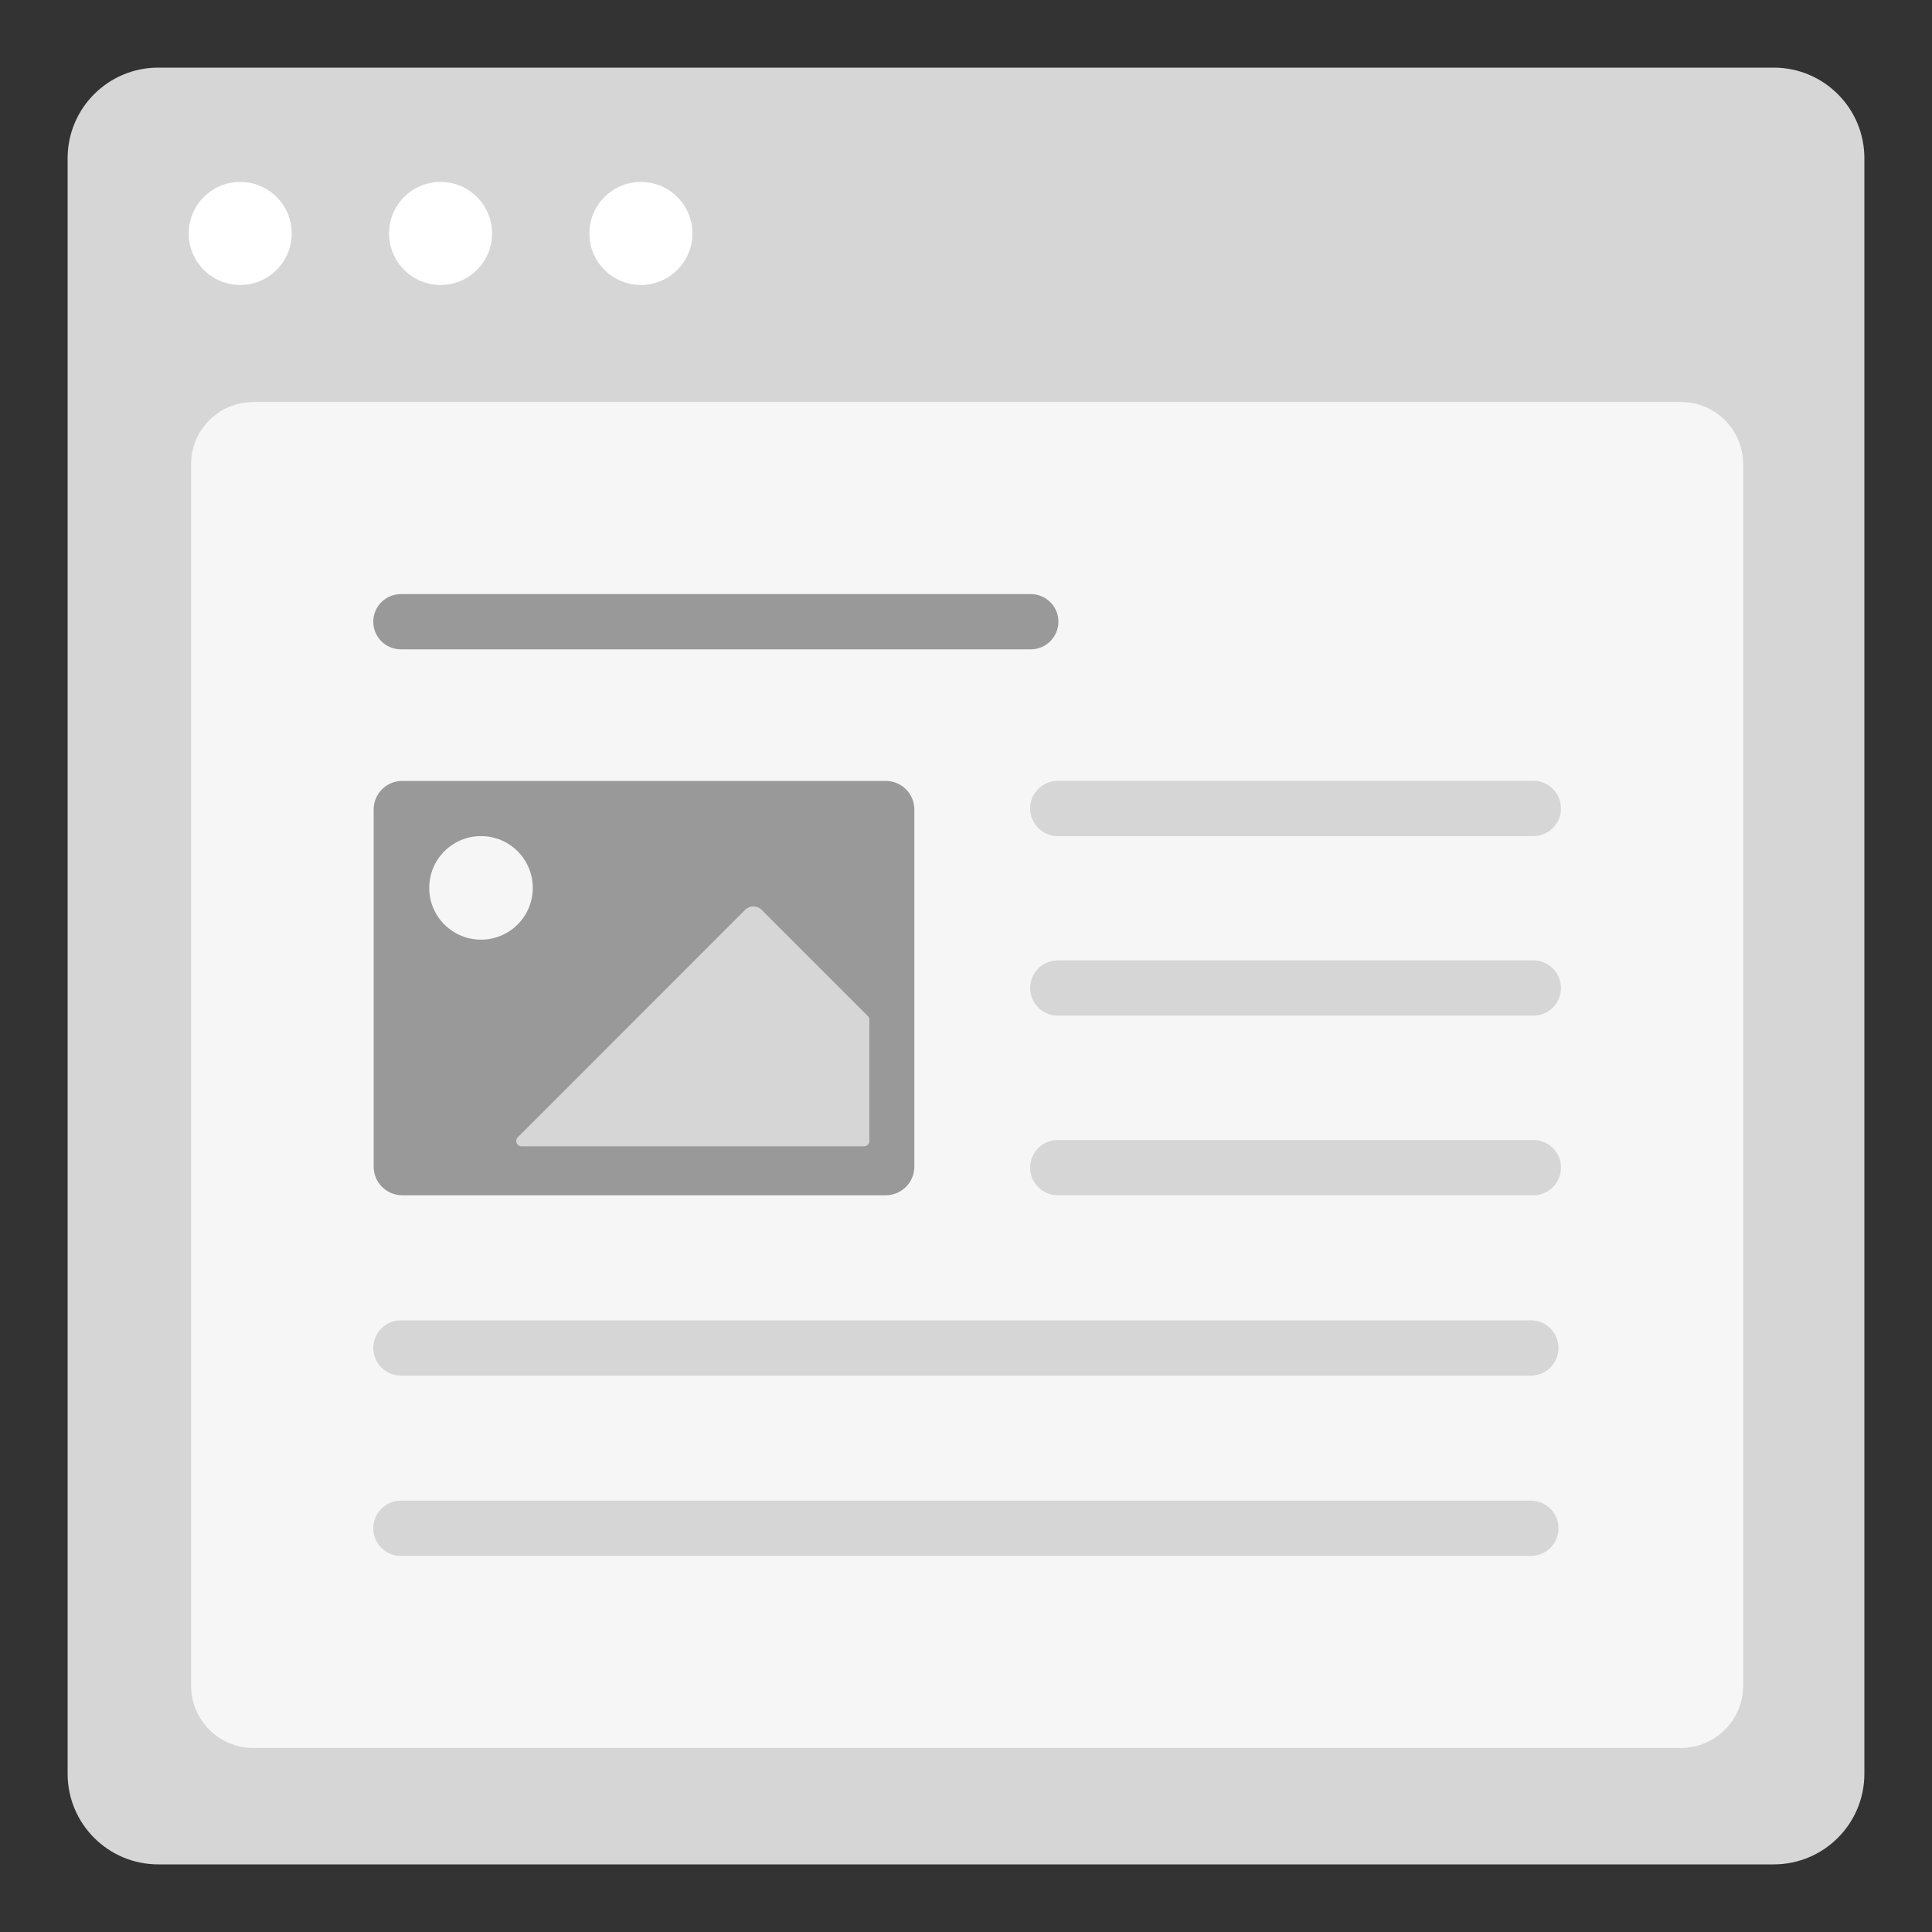 <?xml version="1.0" encoding="utf-8"?>
<!-- Generator: Adobe Illustrator 24.2.0, SVG Export Plug-In . SVG Version: 6.00 Build 0)  -->
<svg version="1.1" id="Layer_1" xmlns="http://www.w3.org/2000/svg" xmlns:xlink="http://www.w3.org/1999/xlink" x="0px" y="0px"
	 viewBox="0 0 300 300" style="enable-background:new 0 0 300 300;" xml:space="preserve">
<rect x="0" y="0" width="300" height="300" fill="#333333" stroke="none"/>
<style type="text/css">
	.st0{fill:#D6D6D6;}
	.st1{fill:#FFFFFF;}
	.st2{fill:#F6F6F6;}
	.st3{fill:#999999;}
</style>
<path class="st0" d="M275.43,289.5H24.57c-7.77,0-14.07-6.3-14.07-14.07V24.57c0-7.77,6.3-14.07,14.07-14.07h250.86
	c7.77,0,14.07,6.3,14.07,14.07v250.86C289.5,283.2,283.2,289.5,275.43,289.5z"/>
<circle class="st1" cx="37.3" cy="36.25" r="8"/>
<circle class="st1" cx="68.41" cy="36.25" r="8"/>
<circle class="st1" cx="99.52" cy="36.25" r="8"/>
<path class="st2" d="M261.01,271.42H39.34c-5.34,0-9.67-4.33-9.67-9.67V72.09c0-5.34,4.33-9.67,9.67-9.67h221.67
	c5.34,0,9.67,4.33,9.67,9.67v189.67C270.67,267.1,266.34,271.42,261.01,271.42z"/>
<g>
	<path class="st0" d="M238.1,129.83h-73.85c-2.37,0-4.29-1.92-4.29-4.29v0c0-2.37,1.92-4.29,4.29-4.29h73.85
		c2.37,0,4.29,1.92,4.29,4.29v0C242.39,127.91,240.47,129.83,238.1,129.83z"/>
	<path class="st3" d="M160.05,100.83H62.25c-2.37,0-4.29-1.92-4.29-4.29v0c0-2.37,1.92-4.29,4.29-4.29h97.81
		c2.37,0,4.29,1.92,4.29,4.29v0C164.34,98.91,162.42,100.83,160.05,100.83z"/>
	<path class="st0" d="M238.1,157.71h-73.85c-2.37,0-4.29-1.92-4.29-4.29v0c0-2.37,1.92-4.29,4.29-4.29h73.85
		c2.37,0,4.29,1.92,4.29,4.29v0C242.39,155.79,240.47,157.71,238.1,157.71z"/>
	<path class="st0" d="M238.1,185.6h-73.85c-2.37,0-4.29-1.92-4.29-4.29v0c0-2.37,1.92-4.29,4.29-4.29h73.85
		c2.37,0,4.29,1.92,4.29,4.29v0C242.39,183.68,240.47,185.6,238.1,185.6z"/>
	<path class="st0" d="M237.71,213.6H62.25c-2.37,0-4.29-1.92-4.29-4.29v0c0-2.37,1.92-4.29,4.29-4.29h175.46
		c2.37,0,4.29,1.92,4.29,4.29v0C242,211.68,240.08,213.6,237.71,213.6z"/>
	<path class="st0" d="M237.71,241.6H62.25c-2.37,0-4.29-1.92-4.29-4.29v0c0-2.37,1.92-4.29,4.29-4.29h175.46
		c2.37,0,4.29,1.92,4.29,4.29v0C242,239.68,240.08,241.6,237.71,241.6z"/>
	<path class="st3" d="M137.54,185.6H62.46c-2.45,0-4.44-1.99-4.44-4.44v-55.46c0-2.45,1.99-4.44,4.44-4.44h75.08
		c2.45,0,4.44,1.99,4.44,4.44v55.46C141.98,183.61,139.99,185.6,137.54,185.6z"/>
	<circle class="st2" cx="74.69" cy="137.87" r="8.04"/>
	<path class="st0" d="M80.98,178h53.19c0.45,0,0.82-0.37,0.82-0.82v-18.84c0-0.22-0.09-0.43-0.24-0.58l-16.49-16.49
		c-0.7-0.7-1.84-0.7-2.55,0L80.4,176.6C79.89,177.11,80.25,178,80.98,178z"/>
</g>
</svg>
